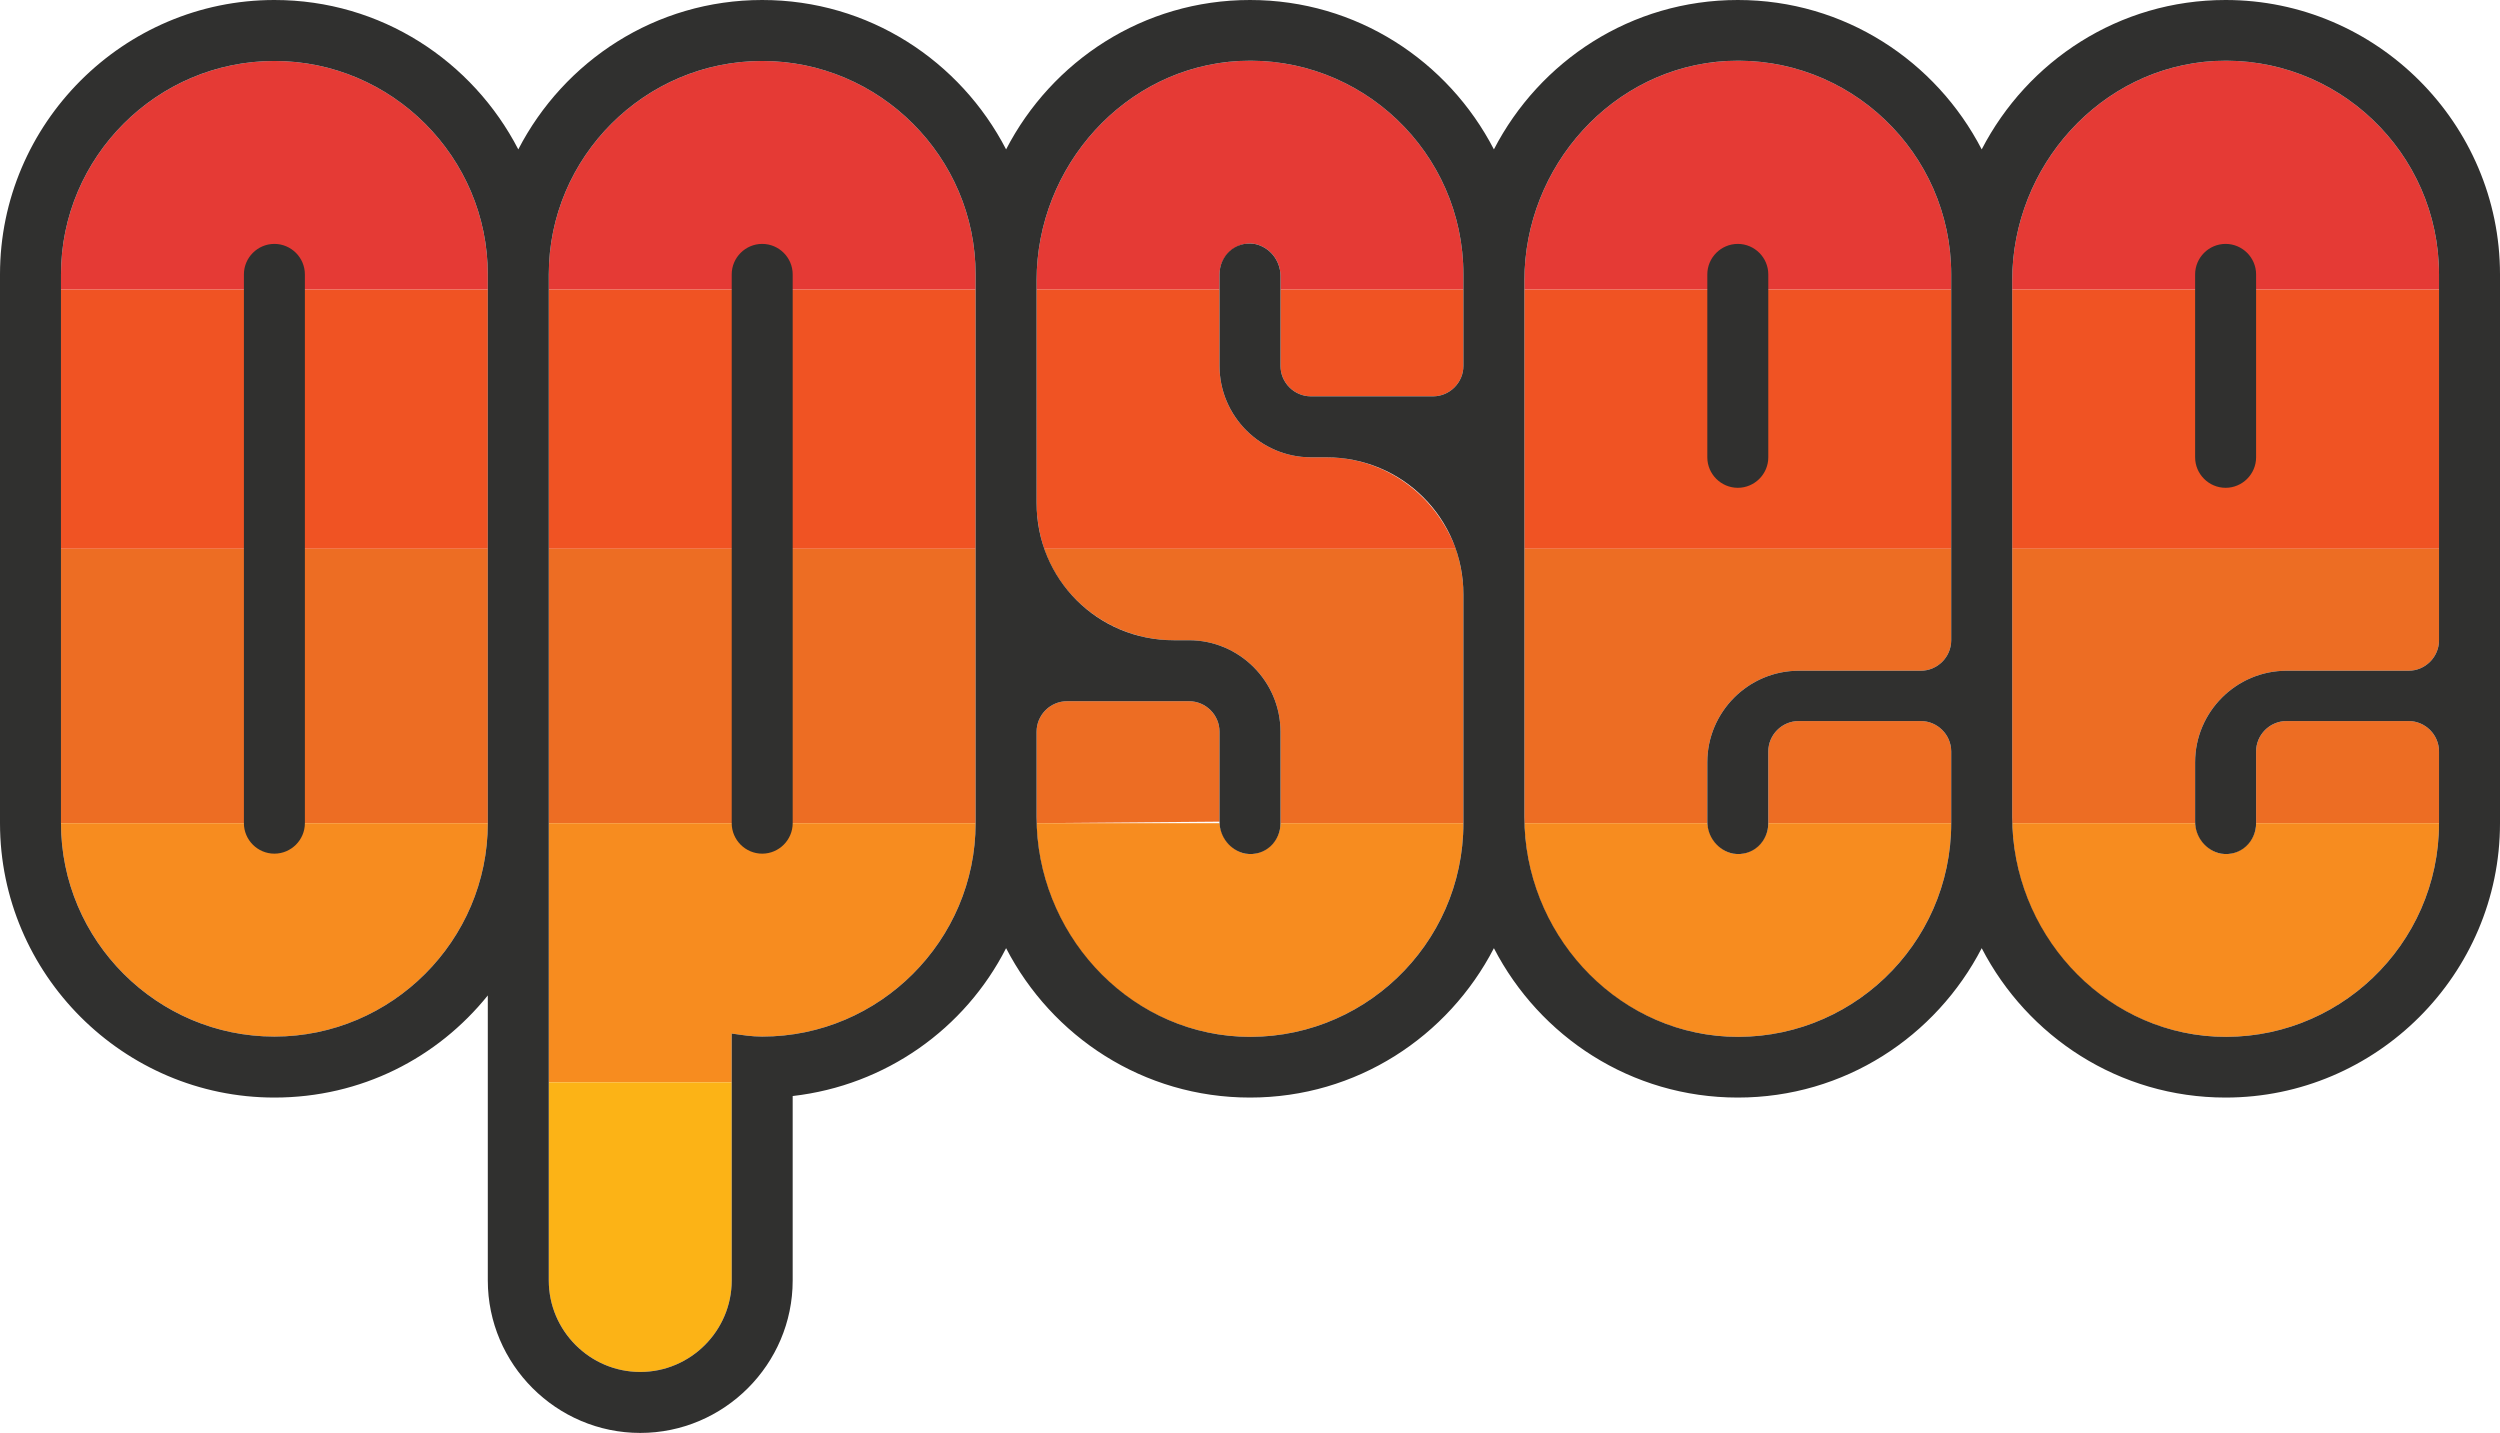 <?xml version="1.0" encoding="utf-8"?>
<!-- Generator: Adobe Illustrator 19.2.1, SVG Export Plug-In . SVG Version: 6.00 Build 0)  -->
<svg version="1.1" id="Layer_1" xmlns="http://www.w3.org/2000/svg" xmlns:xlink="http://www.w3.org/1999/xlink" x="0px" y="0px"
	 viewBox="0 0 164 94" style="enable-background:new 0 0 164 94;" xml:space="preserve">
<style type="text/css">
	.st0{fill:#E53A35;}
	.st1{fill:#F05323;}
	.st2{fill:#ED6D23;}
	.st3{fill:#F78C1F;}
	.st4{fill:#FCB316;}
	.st5{fill:#30302F;}
</style>
<g>
	<path class="st0" d="M32,18c0-7.7-6.3-14-14-14l0,0C10.3,4,4,10.3,4,18v1h28V18z"/>
	<path class="st0" d="M36,18v1h28v-1c0-7.7-6.3-14-14-14l0,0C42.3,4,36,10.3,36,18z"/>
	<path class="st0" d="M96,18c0-8-6.7-14.4-14.7-14C73.8,4.4,68,10.9,68,18.4V19h12v-1c0-1.2,1.1-2.2,2.3-2c1,0.2,1.7,1.1,1.7,2.1V19
		h12V18z"/>
	<path class="st0" d="M113.3,4c-7.5,0.4-13.3,6.9-13.3,14.4V19h28v-1C128,10,121.3,3.6,113.3,4z"/>
	<path class="st0" d="M145.3,4c-7.5,0.4-13.3,6.9-13.3,14.4V19h28v-1C160,10,153.3,3.6,145.3,4z"/>
</g>
<g>
	<rect x="4" y="19" class="st1" width="28" height="17"/>
	<rect x="36" y="19" class="st1" width="28" height="17"/>
	<path class="st1" d="M87,30h-1c-3.3,0-6-2.7-6-6v-5H68v14c0,1.1,0.2,2.1,0.5,3h27C94.2,32.5,90.9,30,87,30z"/>
	<path class="st1" d="M86,26h8c1.1,0,2-0.9,2-2v-5H84v5C84,25.1,84.9,26,86,26z"/>
	<rect x="100" y="19" class="st1" width="28" height="17"/>
	<rect x="132" y="19" class="st1" width="28" height="17"/>
</g>
<g>
	<rect x="4" y="36" class="st2" width="28" height="18"/>
	<rect x="36" y="36" class="st2" width="28" height="18"/>
	<path class="st2" d="M80,53.9V48c0-1.1-0.9-2-2-2h-8c-1.1,0-2,0.9-2,2v5.6c0,0.1,0,0.3,0,0.4L80,53.9L80,53.9z"/>
	<path class="st2" d="M96,54V39c0-1.1-0.2-2.1-0.5-3h-27c1.2,3.5,4.6,6,8.5,6h1c3.3,0,6,2.7,6,6v6H96z"/>
	<path class="st2" d="M126,47.3h-8c-1.1,0-2,0.9-2,2V54h12v-4.7C128,48.2,127.1,47.3,126,47.3z"/>
	<path class="st2" d="M100,36v17.6c0,0.1,0,0.3,0,0.4h12v-0.1V50c0-3.3,2.7-6,6-6h8c1.1,0,2-0.9,2-2v-6H100z"/>
	<path class="st2" d="M132,53.6c0,0.1,0,0.3,0,0.4h12v-0.1V50c0-3.3,2.7-6,6-6h8c1.1,0,2-0.9,2-2v-6h-28V53.6z"/>
	<path class="st2" d="M158,47.3h-8c-1.1,0-2,0.9-2,2V54h12v-4.7C160,48.2,159.1,47.3,158,47.3z"/>
</g>
<g>
	<path class="st3" d="M18,68c7.7,0,14-6.3,14-14l0,0H4l0,0C4,61.7,10.3,68,18,68z"/>
	<path class="st3" d="M48,71v-3.2c0.7,0.1,1.3,0.2,2,0.2c7.7,0,14-6.3,14-14l0,0H36l0,0v17H48z"/>
	<path class="st3" d="M81.3,68c8,0.4,14.7-6,14.7-14l0,0H84l0,0c0,1.2-1.1,2.2-2.3,2c-0.9-0.2-1.6-1-1.7-2H68
		C68.2,61.4,73.9,67.6,81.3,68z"/>
	<path class="st3" d="M116,54L116,54c0,1.2-1.1,2.2-2.3,2c-0.9-0.2-1.6-1-1.7-2h-12c0.2,7.4,5.9,13.6,13.3,14c8,0.4,14.7-6,14.7-14
		l0,0H116z"/>
	<path class="st3" d="M148,54c0,1.2-1.1,2.2-2.3,2c-0.9-0.2-1.6-1-1.7-2h-12c0.2,7.4,5.9,13.6,13.3,14c8,0.4,14.7-6,14.7-14l0,0H148
		L148,54z"/>
</g>
<path class="st4" d="M48,84V71H36v13c0,3.3,2.7,6,6,6S48,87.3,48,84z"/>
<g>
	<path class="st5" d="M114,32c1.1,0,2-0.9,2-2V18c0-1.1-0.9-2-2-2s-2,0.9-2,2v12C112,31.1,112.9,32,114,32z"/>
	<path class="st5" d="M146,16c-1.1,0-2,0.9-2,2v12c0,1.1,0.9,2,2,2s2-0.9,2-2V18C148,16.9,147.1,16,146,16z"/>
	<path class="st5" d="M146,0c-7,0-13,4-16,9.8C127,4,121,0,114,0s-13,4-16,9.8C95,4,89,0,82,0S69,4,66,9.8C63,4,57,0,50,0
		S37,4,34,9.8C31,4,25,0,18,0C8.1,0,0,8.1,0,18v36c0,9.9,8.1,18,18,18c5.7,0,10.7-2.6,14-6.7V84c0,5.5,4.5,10,10,10s10-4.5,10-10
		V71.9c6.1-0.7,11.3-4.4,14-9.7C69,68,75,72,82,72s13-4,16-9.8c3,5.8,9,9.8,16,9.8s13-4,16-9.8c3,5.8,9,9.8,16,9.8
		c9.9,0,18-8.1,18-18V18C164,8.1,155.9,0,146,0z M18,68c-7.7,0-14-6.3-14-14V18c0-7.7,6.3-14,14-14s14,6.3,14,14l0,0v36l0,0
		C32,61.7,25.7,68,18,68z M50,68c-0.7,0-1.3-0.1-2-0.2V84c0,3.3-2.7,6-6,6s-6-2.7-6-6V54V18c0-7.7,6.3-14,14-14s14,6.3,14,14l0,0v36
		l0,0C64,61.7,57.7,68,50,68z M81.3,68C73.8,67.6,68,61.1,68,53.6V48c0-1.1,0.9-2,2-2h8c1.1,0,2,0.9,2,2v5.9c0,1,0.7,1.9,1.7,2.1
		c1.3,0.2,2.3-0.8,2.3-2v-6c0-3.3-2.7-6-6-6h-1c-5,0-9-4-9-9V18.4c0-7.5,5.8-14,13.3-14.4c8-0.4,14.7,6,14.7,14l0,0v6
		c0,1.1-0.9,2-2,2h-8c-1.1,0-2-0.9-2-2v-5.9c0-1-0.7-1.9-1.7-2.1C81,15.8,80,16.8,80,18v6c0,3.3,2.7,6,6,6h1c5,0,9,4,9,9v15l0,0
		C96,62,89.3,68.4,81.3,68z M113.3,68c-7.5-0.4-13.3-6.9-13.3-14.4V18.4c0-7.5,5.8-14,13.3-14.4c8-0.4,14.7,6,14.7,14l0,0v24
		c0,1.1-0.9,2-2,2h-8c-3.3,0-6,2.7-6,6v3.9c0,1,0.7,1.9,1.7,2.1c1.3,0.2,2.3-0.8,2.3-2v-4.7c0-1.1,0.9-2,2-2h8c1.1,0,2,0.9,2,2V54
		l0,0C128,62,121.3,68.4,113.3,68z M160,42c0,1.1-0.9,2-2,2h-8c-3.3,0-6,2.7-6,6v3.9c0,1,0.7,1.9,1.7,2.1c1.3,0.2,2.3-0.8,2.3-2
		v-4.7c0-1.1,0.9-2,2-2h8c1.1,0,2,0.9,2,2V54c0,8-6.7,14.4-14.7,14c-7.5-0.4-13.3-6.9-13.3-14.4V18.4c0-7.5,5.8-14,13.3-14.4
		c8-0.4,14.7,6,14.7,14V42z"/>
	<path class="st5" d="M50,16c-1.1,0-2,0.9-2,2v36c0,1.1,0.9,2,2,2s2-0.9,2-2V18C52,16.9,51.1,16,50,16z"/>
	<path class="st5" d="M18,16c-1.1,0-2,0.9-2,2v36c0,1.1,0.9,2,2,2s2-0.9,2-2V18C20,16.9,19.1,16,18,16z"/>
</g>
</svg>
